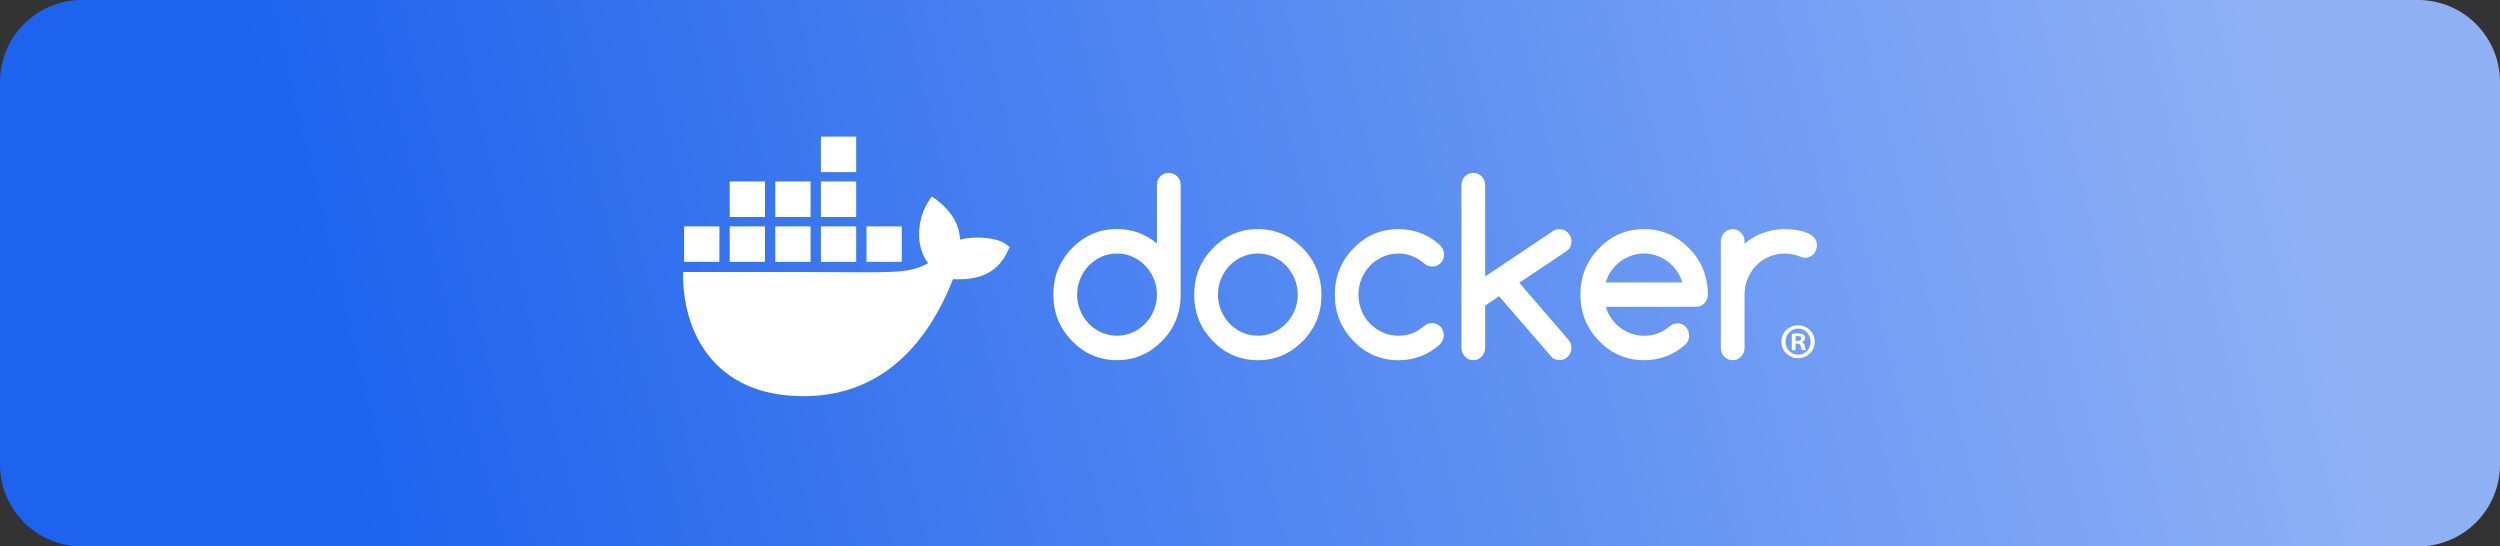 <svg width="183" height="40" viewBox="0 0 183 40" fill="none" xmlns="http://www.w3.org/2000/svg">
<rect x="0" y="0" width="183" height="40" fill="#333333" stroke="none"/>
<g clip-path="url(#clip0_443_429)">
<path d="M0 6C0 4.409 0.632 2.883 1.757 1.757C2.883 0.632 4.409 0 6 0L177 0C178.591 0 180.117 0.632 181.243 1.757C182.368 2.883 183 4.409 183 6V34C183 35.591 182.368 37.117 181.243 38.243C180.117 39.368 178.591 40 177 40H6C4.409 40 2.883 39.368 1.757 38.243C0.632 37.117 0 35.591 0 34L0 6Z" fill="url(#paint0_linear_443_429)"/>
<g clip-path="url(#clip1_443_429)">
<path d="M73.526 17.806C72.94 17.409 71.399 17.239 70.279 17.543C70.219 16.42 69.644 15.474 68.591 14.648L68.202 14.385L67.942 14.78C67.432 15.559 67.217 16.599 67.293 17.543C67.353 18.125 67.554 18.779 67.942 19.254C66.485 20.105 65.141 19.912 59.19 19.912H50.002C49.975 21.265 50.191 23.866 51.835 25.984C52.017 26.218 52.215 26.445 52.432 26.663C53.768 28.009 55.787 28.997 58.806 29C63.413 29.004 67.359 26.498 69.76 20.438C70.55 20.451 72.635 20.581 73.656 18.596C73.681 18.563 73.915 18.07 73.915 18.07L73.526 17.807V17.806ZM55.998 16.57H53.415V19.17H55.998V16.57ZM59.336 16.57H56.752V19.17H59.336V16.57ZM62.673 16.57H60.09V19.17H62.673V16.57ZM66.011 16.57H63.428V19.17H66.011V16.57ZM52.66 16.57H50.077V19.17H52.66V16.57ZM55.998 13.285H53.415V15.886H55.998V13.285ZM59.336 13.285H56.752V15.886H59.336V13.285ZM62.673 13.285H60.09V15.886H62.673V13.285ZM62.673 10H60.09V12.601H62.673V10Z" fill="white"/>
<path d="M132.839 25.009C132.839 25.687 132.31 26.219 131.622 26.219C130.935 26.219 130.398 25.687 130.398 25.009C130.398 24.331 130.941 23.814 131.622 23.814C132.303 23.814 132.839 24.346 132.839 25.009ZM130.703 25.009C130.703 25.541 131.094 25.964 131.63 25.964C132.166 25.964 132.535 25.541 132.535 25.017C132.535 24.492 132.151 24.054 131.623 24.054C131.095 24.054 130.703 24.484 130.703 25.009H130.703ZM131.435 25.636H131.159V24.441C131.268 24.419 131.42 24.404 131.615 24.404C131.84 24.404 131.941 24.441 132.028 24.492C132.094 24.543 132.144 24.637 132.144 24.754C132.144 24.886 132.043 24.988 131.898 25.031V25.046C132.014 25.089 132.079 25.177 132.115 25.337C132.151 25.52 132.173 25.593 132.202 25.636H131.906C131.869 25.593 131.847 25.483 131.811 25.345C131.79 25.213 131.717 25.155 131.565 25.155H131.435V25.637V25.636ZM131.441 24.958H131.572C131.724 24.958 131.847 24.907 131.847 24.784C131.847 24.674 131.768 24.601 131.593 24.601C131.521 24.601 131.47 24.608 131.441 24.616V24.958Z" fill="white"/>
<path d="M86.171 12.909C86.001 12.742 85.796 12.657 85.552 12.657C85.306 12.657 85.096 12.742 84.932 12.909C84.768 13.077 84.687 13.292 84.687 13.548V17.822C83.844 17.12 82.872 16.767 81.766 16.767C80.48 16.767 79.38 17.234 78.469 18.172C77.558 19.108 77.106 20.239 77.106 21.565C77.106 22.892 77.561 24.02 78.469 24.958C79.38 25.893 80.477 26.364 81.766 26.364C83.054 26.364 84.139 25.896 85.062 24.958C85.973 24.032 86.426 22.901 86.426 21.565V13.548C86.426 13.292 86.342 13.077 86.171 12.909ZM84.458 22.721V22.728C84.306 23.091 84.098 23.41 83.835 23.682C83.572 23.957 83.262 24.172 82.909 24.333C82.552 24.494 82.174 24.573 81.769 24.573C81.363 24.573 80.976 24.494 80.619 24.333C80.263 24.172 79.956 23.957 79.696 23.685C79.436 23.413 79.228 23.094 79.077 22.731C78.925 22.364 78.847 21.976 78.847 21.565C78.847 21.154 78.925 20.766 79.077 20.399C79.228 20.033 79.436 19.717 79.696 19.445C79.957 19.174 80.266 18.959 80.619 18.798C80.976 18.637 81.357 18.558 81.769 18.558C82.18 18.558 82.552 18.637 82.909 18.798C83.265 18.959 83.572 19.174 83.835 19.449C84.098 19.724 84.306 20.043 84.458 20.403C84.61 20.766 84.687 21.151 84.687 21.562C84.687 21.973 84.61 22.361 84.458 22.721Z" fill="white"/>
<path d="M124.671 19.723C124.445 19.155 124.1 18.64 123.648 18.178L123.642 18.175C122.722 17.24 121.622 16.77 120.346 16.77C119.07 16.77 117.96 17.237 117.049 18.175C116.138 19.11 115.686 20.241 115.686 21.568C115.686 22.895 116.141 24.023 117.049 24.961C117.96 25.896 119.057 26.366 120.346 26.366C121.516 26.366 122.529 25.978 123.391 25.201C123.558 25.024 123.642 24.809 123.642 24.559C123.642 24.309 123.562 24.089 123.397 23.921C123.233 23.754 123.026 23.668 122.778 23.668C122.561 23.675 122.369 23.747 122.205 23.893C121.944 24.12 121.662 24.294 121.356 24.408C121.049 24.522 120.714 24.579 120.349 24.579C120.027 24.579 119.717 24.528 119.423 24.424C119.128 24.32 118.853 24.177 118.608 23.991C118.359 23.805 118.146 23.584 117.963 23.322C117.781 23.062 117.641 22.775 117.548 22.459H124.139C124.383 22.459 124.587 22.374 124.758 22.206C124.929 22.039 125.012 21.824 125.012 21.568C125.012 20.905 124.897 20.289 124.672 19.723H124.671ZM117.542 20.677C117.632 20.364 117.768 20.077 117.95 19.815C118.134 19.556 118.35 19.332 118.598 19.145C118.849 18.959 119.122 18.817 119.422 18.712C119.722 18.608 120.029 18.558 120.346 18.558C120.662 18.558 120.968 18.608 121.265 18.712C121.563 18.817 121.836 18.959 122.08 19.145C122.329 19.332 122.545 19.553 122.728 19.815C122.914 20.074 123.054 20.362 123.15 20.677H117.541H117.542Z" fill="white"/>
<path d="M132.77 17.37C132.615 17.215 132.42 17.095 132.184 17.007C131.949 16.918 131.692 16.858 131.41 16.823C131.131 16.789 130.867 16.773 130.623 16.773C130.068 16.773 129.548 16.865 129.058 17.048C128.569 17.231 128.116 17.493 127.701 17.834V17.664C127.701 17.418 127.617 17.209 127.447 17.035C127.277 16.862 127.075 16.773 126.837 16.773C126.598 16.773 126.387 16.862 126.217 17.035C126.046 17.209 125.963 17.421 125.963 17.664V25.476C125.963 25.723 126.046 25.931 126.217 26.105C126.387 26.279 126.592 26.367 126.837 26.367C127.082 26.367 127.279 26.279 127.447 26.105C127.617 25.931 127.701 25.719 127.701 25.476V21.569C127.701 21.151 127.778 20.76 127.93 20.393C128.082 20.027 128.29 19.711 128.553 19.439C128.817 19.168 129.126 18.953 129.479 18.798C129.836 18.64 130.214 18.561 130.62 18.561C131.026 18.561 131.41 18.634 131.76 18.776C131.899 18.839 132.021 18.871 132.126 18.871C132.247 18.871 132.361 18.848 132.466 18.801C132.572 18.754 132.665 18.691 132.742 18.609C132.82 18.527 132.881 18.432 132.928 18.321C132.975 18.214 133 18.097 133 17.97C133 17.724 132.922 17.525 132.767 17.37H132.77H132.77Z" fill="white"/>
<path d="M96.39 19.727C96.163 19.161 95.826 18.643 95.37 18.176C94.45 17.241 93.35 16.77 92.074 16.77C90.797 16.77 89.688 17.238 88.777 18.176C87.866 19.111 87.414 20.242 87.414 21.568C87.414 22.895 87.87 24.023 88.777 24.961C89.688 25.896 90.785 26.367 92.074 26.367C93.362 26.367 94.447 25.899 95.37 24.961C96.281 24.035 96.734 22.905 96.734 21.568C96.727 20.905 96.613 20.292 96.39 19.727H96.39ZM94.766 22.721V22.728C94.614 23.091 94.407 23.41 94.144 23.682C93.88 23.957 93.57 24.172 93.217 24.333C92.864 24.494 92.483 24.573 92.077 24.573C91.671 24.573 91.284 24.494 90.928 24.333C90.571 24.172 90.264 23.957 90.004 23.685C89.744 23.413 89.537 23.094 89.385 22.731C89.233 22.364 89.156 21.976 89.156 21.565C89.156 21.154 89.233 20.766 89.385 20.399C89.537 20.033 89.744 19.717 90.004 19.445C90.265 19.174 90.575 18.959 90.928 18.798C91.284 18.637 91.665 18.558 92.077 18.558C92.489 18.558 92.861 18.637 93.217 18.798C93.573 18.959 93.88 19.174 94.144 19.449C94.407 19.724 94.614 20.043 94.766 20.403C94.918 20.766 94.996 21.151 94.996 21.562C94.996 21.973 94.918 22.361 94.766 22.721Z" fill="white"/>
<path d="M115.029 17.661C115.029 17.541 115.004 17.427 114.957 17.319C114.911 17.212 114.849 17.114 114.771 17.032C114.694 16.95 114.601 16.883 114.496 16.839C114.391 16.795 114.276 16.77 114.155 16.77C113.982 16.77 113.827 16.814 113.69 16.906L108.714 20.239V13.554C108.714 13.301 108.631 13.09 108.461 12.916C108.29 12.742 108.089 12.654 107.85 12.654C107.612 12.654 107.401 12.742 107.23 12.916C107.06 13.089 106.977 13.301 106.977 13.554V25.464C106.977 25.71 107.06 25.922 107.23 26.099C107.401 26.276 107.605 26.364 107.85 26.364C108.095 26.364 108.293 26.276 108.461 26.099C108.631 25.922 108.714 25.71 108.714 25.464V22.371L109.731 21.685L113.576 26.13C113.731 26.285 113.926 26.361 114.158 26.361C114.279 26.361 114.394 26.338 114.499 26.291C114.604 26.247 114.697 26.181 114.775 26.099C114.852 26.017 114.914 25.922 114.961 25.811C115.007 25.704 115.032 25.587 115.032 25.47C115.032 25.236 114.951 25.028 114.79 24.845L111.211 20.697L114.697 18.366C114.92 18.211 115.028 17.974 115.028 17.655V17.661L115.029 17.661Z" fill="white"/>
<path d="M100.296 19.439C100.562 19.167 100.872 18.953 101.229 18.798C101.585 18.64 101.963 18.561 102.369 18.561C102.734 18.561 103.072 18.624 103.385 18.75C103.695 18.876 103.992 19.063 104.274 19.306C104.441 19.442 104.63 19.511 104.841 19.511C105.092 19.511 105.296 19.426 105.461 19.255C105.625 19.084 105.705 18.87 105.705 18.614C105.705 18.358 105.606 18.121 105.405 17.938C104.55 17.161 103.537 16.772 102.369 16.772C101.083 16.772 99.983 17.239 99.072 18.178C98.161 19.113 97.709 20.244 97.709 21.57C97.709 22.897 98.165 24.025 99.072 24.963C99.983 25.898 101.08 26.369 102.369 26.369C103.534 26.369 104.547 25.98 105.405 25.203C105.588 25.014 105.681 24.796 105.681 24.543C105.681 24.29 105.6 24.072 105.436 23.905C105.272 23.737 105.065 23.652 104.817 23.652C104.606 23.658 104.423 23.721 104.268 23.841C103.99 24.087 103.698 24.271 103.385 24.394C103.076 24.517 102.738 24.577 102.369 24.577C101.963 24.577 101.585 24.498 101.229 24.34C100.873 24.182 100.563 23.968 100.296 23.699C100.03 23.431 99.819 23.108 99.667 22.745C99.515 22.379 99.438 21.987 99.438 21.57C99.438 21.153 99.515 20.761 99.667 20.395C99.819 20.028 100.029 19.713 100.296 19.441V19.438L100.296 19.439Z" fill="white"/>
</g>
</g>
<defs>
<linearGradient id="paint0_linear_443_429" x1="181" y1="6.69087e-06" x2="26" y2="37.5" gradientUnits="userSpaceOnUse">
<stop stop-color="#8EB1F6"/>
<stop offset="0.096" stop-color="#8EB1F6"/>
<stop offset="1" stop-color="#1D63ED"/>
</linearGradient>
<clipPath id="clip0_443_429">
<rect width="183" height="40" fill="white"/>
</clipPath>
<clipPath id="clip1_443_429">
<rect width="83" height="19" fill="white" transform="translate(50 10)"/>
</clipPath>
</defs>
</svg>
